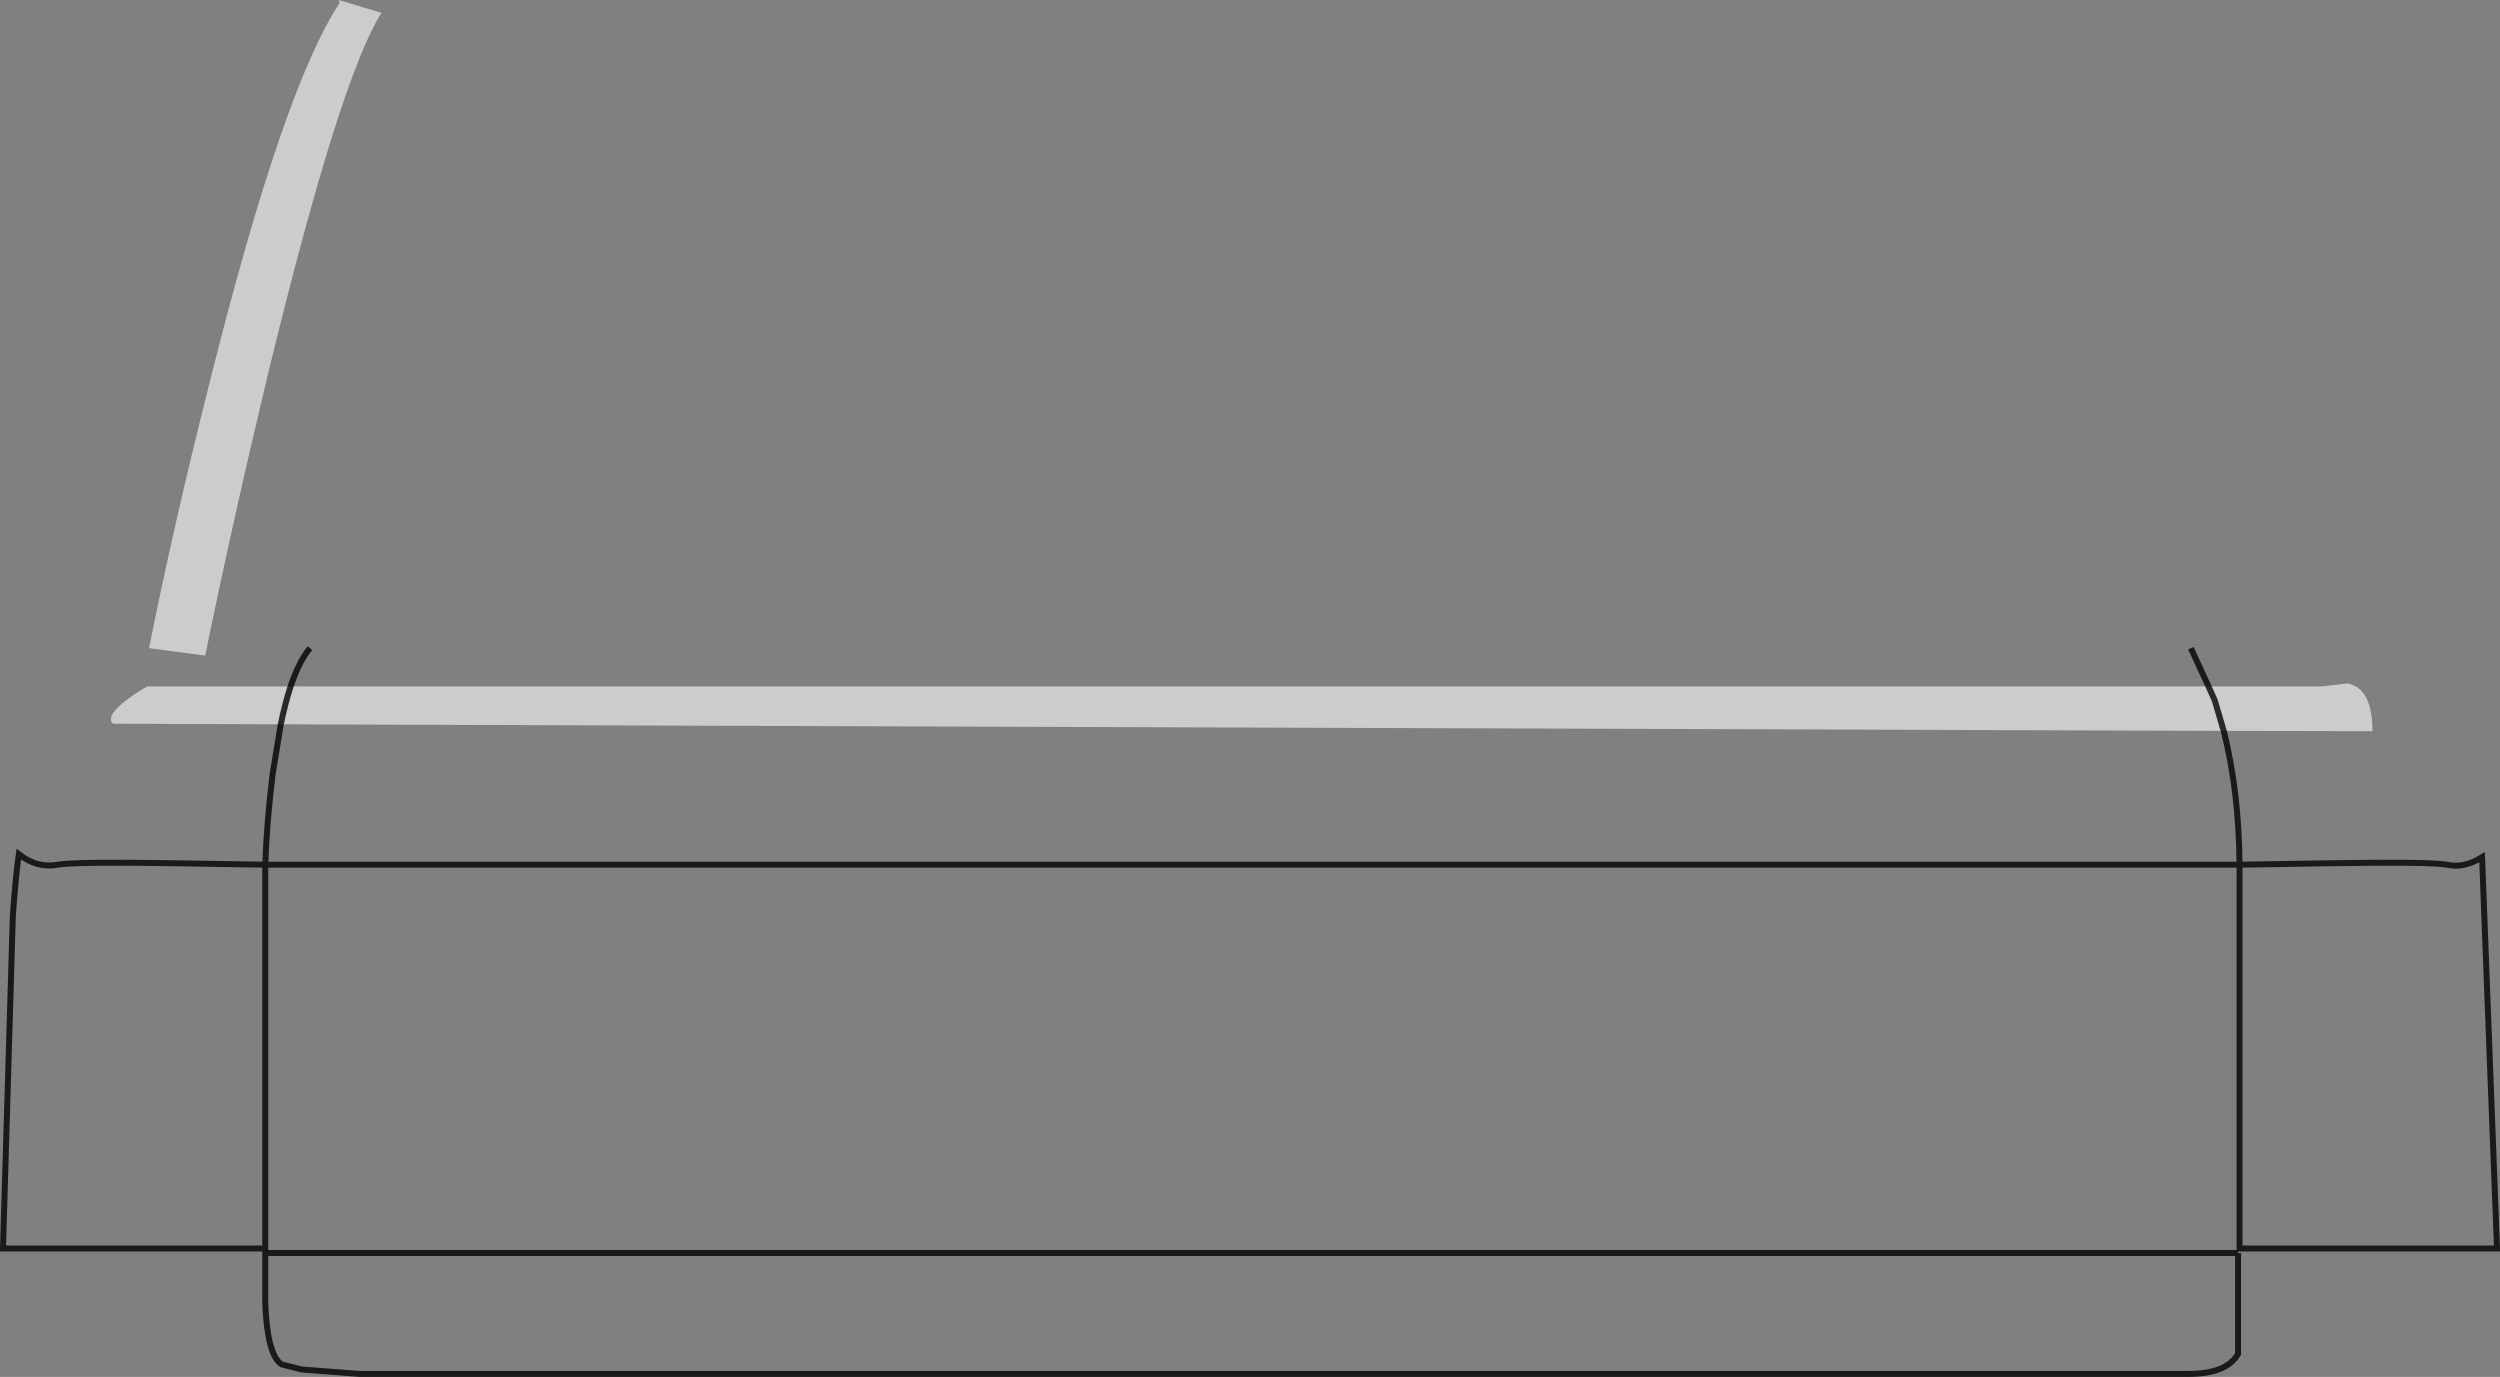 <?xml version="1.0" encoding="UTF-8" standalone="no"?>
<svg xmlns:xlink="http://www.w3.org/1999/xlink" height="230.5px" width="418.5px" xmlns="http://www.w3.org/2000/svg">
  <rect width="100%" height="100%" fill="#808080" stroke="none"/>
  <g transform="matrix(1.0, 0.0, 0.0, 1.0, 209.25, 115.0)">
    <path d="M160.45 -0.1 L179.5 -0.1 183.75 -0.6 Q187.9 0.25 187.9 7.4 L163.0 7.35 161.5 2.25 160.45 -0.1 161.5 2.25 163.0 7.35 -162.25 6.25 -190.25 6.15 Q-190.85 5.9 -190.6 4.9 -189.85 3.0 -184.6 -0.1 L-160.6 -0.1 Q-161.5 2.65 -162.25 6.25 -161.5 2.65 -160.6 -0.1 L160.45 -0.1 M-174.9 -5.25 L-184.3 -6.5 Q-180.05 -27.75 -173.9 -52.0 -161.8 -100.25 -152.4 -114.5 L-152.55 -115.0 -145.4 -112.85 Q-152.4 -101.75 -164.4 -52.35 -170.3 -27.75 -174.9 -5.25" fill="#ffffff" fill-opacity="0.6" fill-rule="evenodd" stroke="none"/>
    <path d="M157.5 -6.5 L160.45 -0.1 161.5 2.25 163.0 7.35 Q165.55 17.45 165.65 29.75 L181.25 29.5 Q197.4 29.25 200.4 29.75 203.15 30.4 206.25 28.5 L208.75 94.0 165.65 94.0 165.65 29.75 -164.85 29.75 -164.85 94.0 -208.75 94.0 -207.1 38.25 Q-206.6 31.4 -206.1 28.0 -203.0 30.4 -199.6 29.75 -196.6 29.25 -180.5 29.5 L-164.85 29.75 Q-164.6 22.65 -163.6 14.5 L-162.25 6.25 Q-161.5 2.65 -160.6 -0.1 -159.15 -4.4 -157.35 -6.5 M165.4 94.75 L-164.85 94.75 -164.85 103.15 Q-164.5 111.9 -162.1 113.4 L-158.75 114.25 -149.0 115.0 157.0 115.0 Q163.5 115.0 165.4 111.65 L165.4 94.75" fill="none" stroke="#000000" stroke-linecap="butt" stroke-linejoin="miter-clip" stroke-miterlimit="4.0" stroke-opacity="0.8" stroke-width="1.0"/>
  </g>
</svg>
